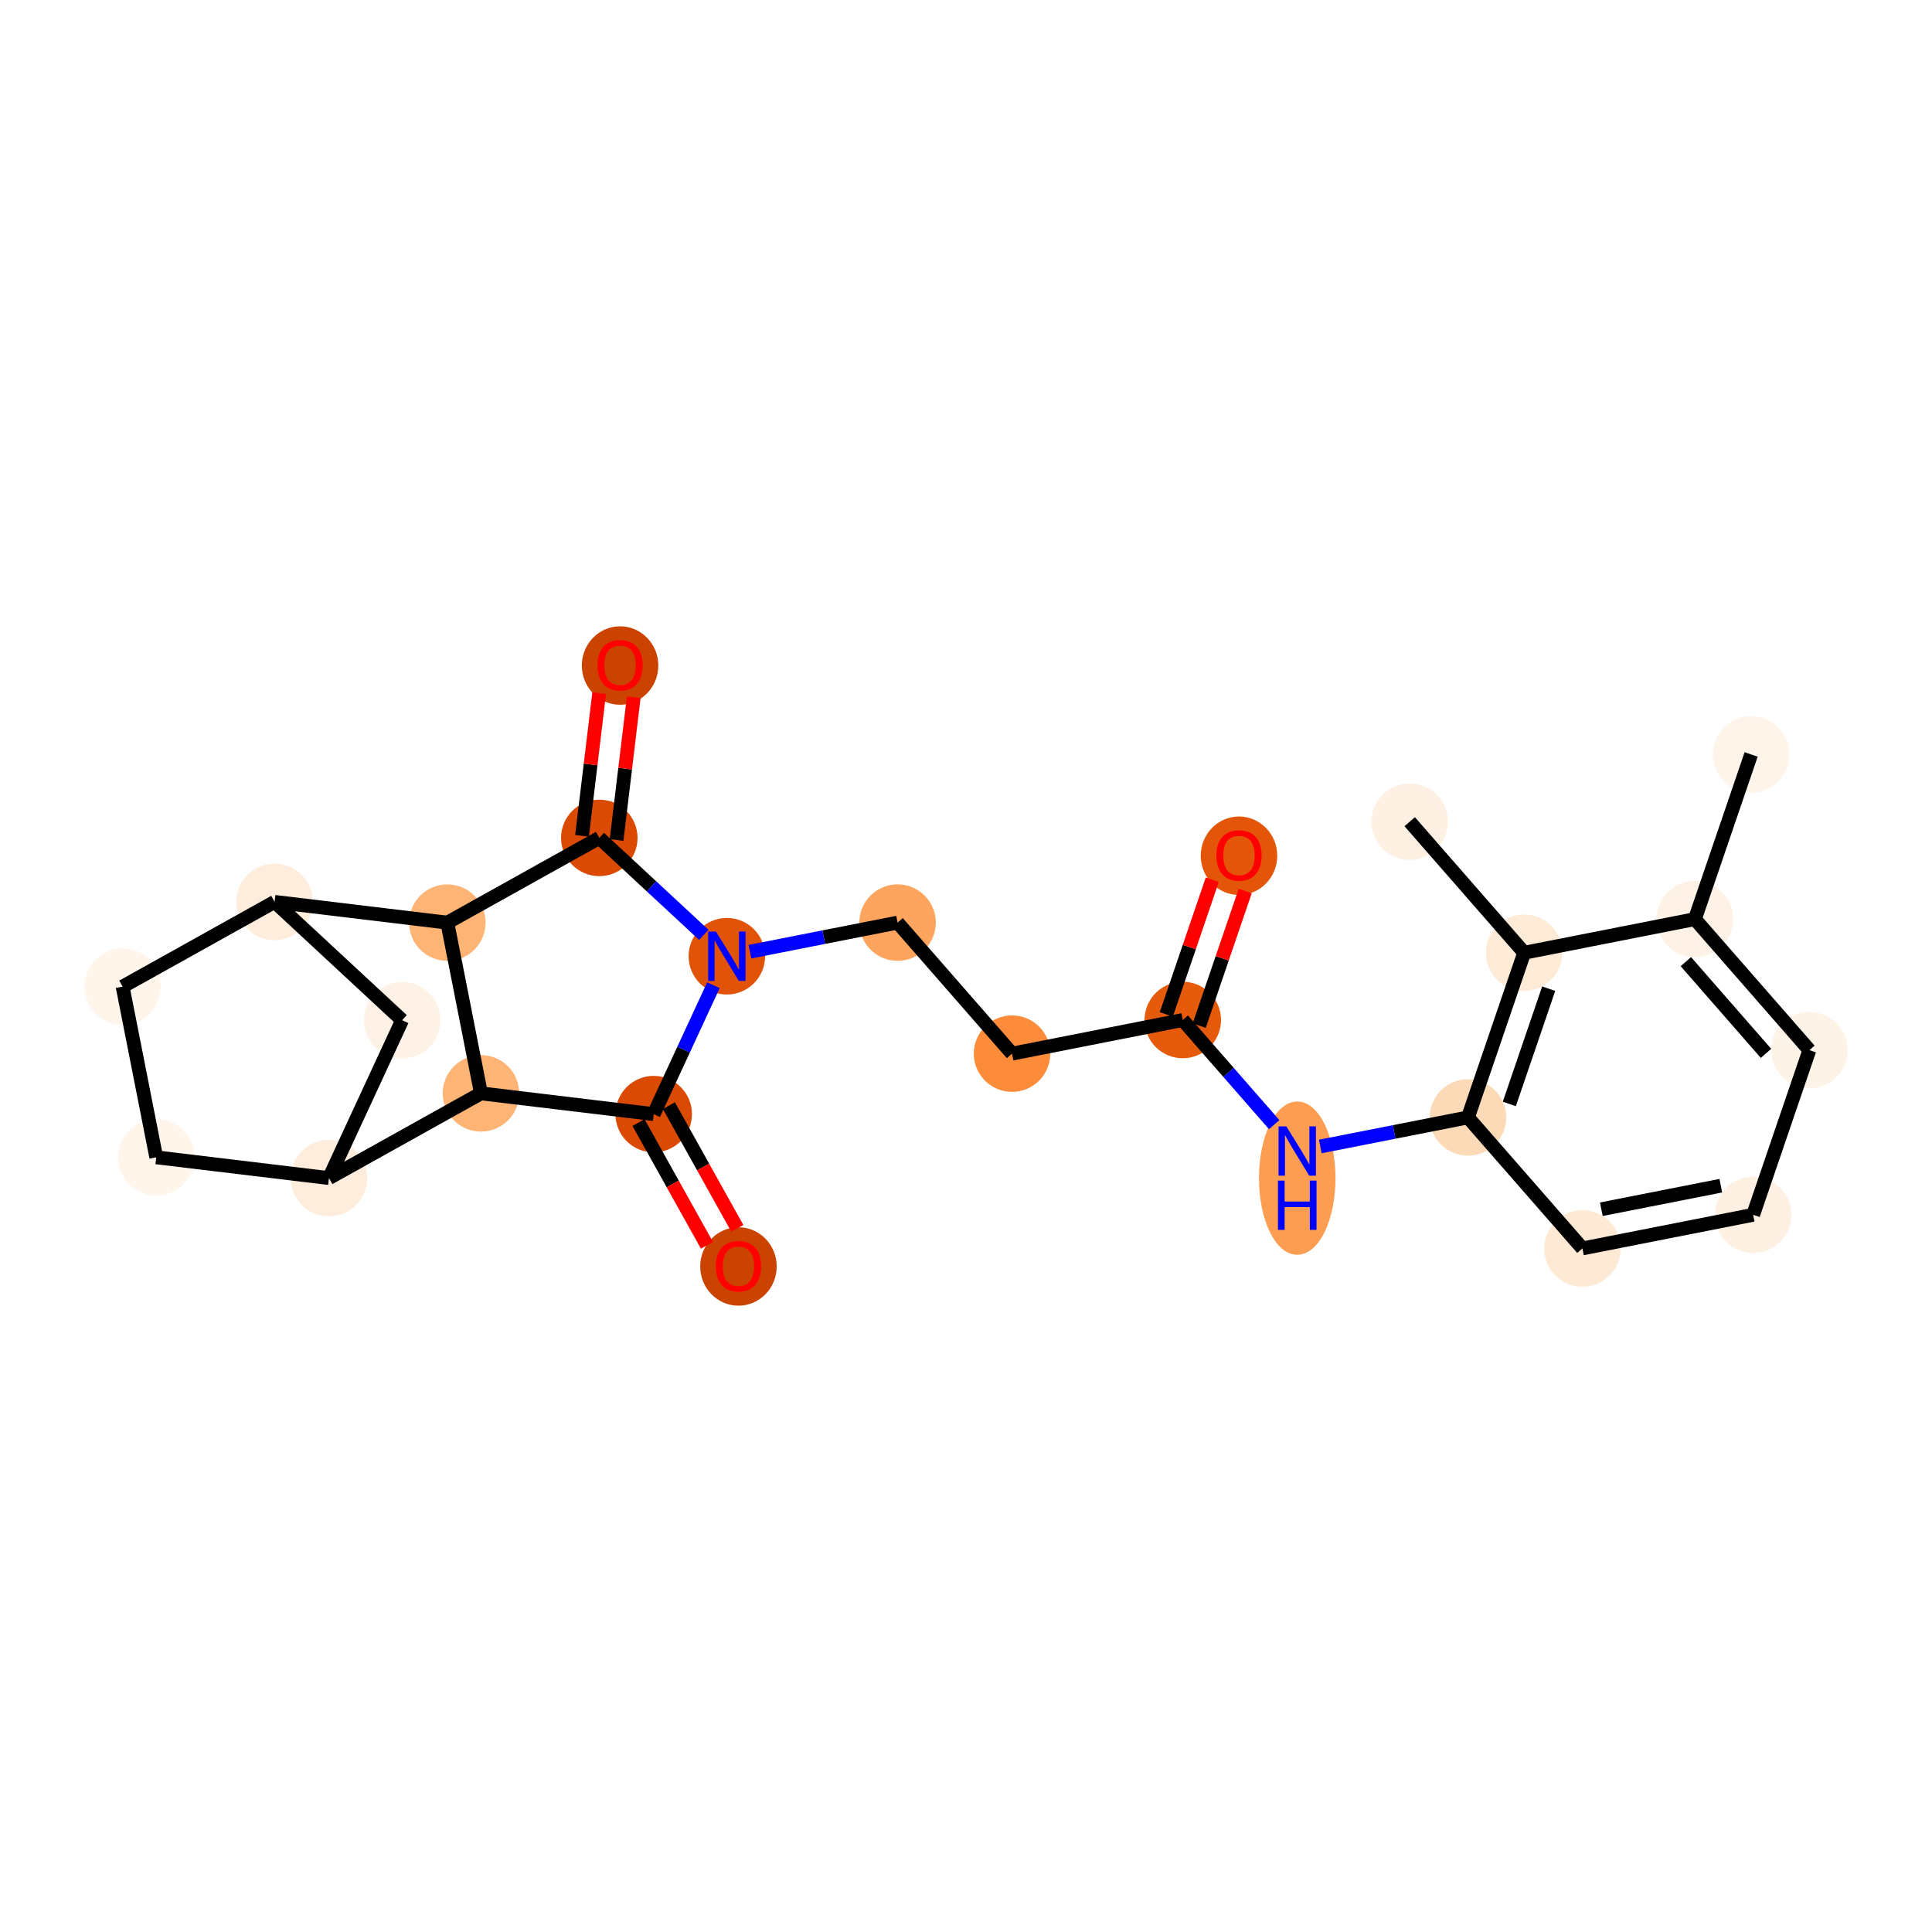 <?xml version='1.0' encoding='iso-8859-1'?>
<svg version='1.1' baseProfile='full'
              xmlns='http://www.w3.org/2000/svg'
                      xmlns:rdkit='http://www.rdkit.org/xml'
                      xmlns:xlink='http://www.w3.org/1999/xlink'
                  xml:space='preserve'
width='280px' height='280px' viewBox='0 0 280 280'>
<!-- END OF HEADER -->
<rect style='opacity:1.0;fill:#FFFFFF;stroke:none' width='280' height='280' x='0' y='0'> </rect>
<ellipse cx='253.787' cy='109.341' rx='5.043' ry='5.043'  style='fill:#FEF4EA;fill-rule:evenodd;stroke:#FEF4EA;stroke-width:1.0px;stroke-linecap:butt;stroke-linejoin:miter;stroke-opacity:1' />
<ellipse cx='245.638' cy='133.205' rx='5.043' ry='5.043'  style='fill:#FEF2E6;fill-rule:evenodd;stroke:#FEF2E6;stroke-width:1.0px;stroke-linecap:butt;stroke-linejoin:miter;stroke-opacity:1' />
<ellipse cx='262.229' cy='152.194' rx='5.043' ry='5.043'  style='fill:#FEF3E7;fill-rule:evenodd;stroke:#FEF3E7;stroke-width:1.0px;stroke-linecap:butt;stroke-linejoin:miter;stroke-opacity:1' />
<ellipse cx='254.08' cy='176.058' rx='5.043' ry='5.043'  style='fill:#FEF0E2;fill-rule:evenodd;stroke:#FEF0E2;stroke-width:1.0px;stroke-linecap:butt;stroke-linejoin:miter;stroke-opacity:1' />
<ellipse cx='229.339' cy='180.932' rx='5.043' ry='5.043'  style='fill:#FEE9D4;fill-rule:evenodd;stroke:#FEE9D4;stroke-width:1.0px;stroke-linecap:butt;stroke-linejoin:miter;stroke-opacity:1' />
<ellipse cx='212.747' cy='161.942' rx='5.043' ry='5.043'  style='fill:#FDDAB7;fill-rule:evenodd;stroke:#FDDAB7;stroke-width:1.0px;stroke-linecap:butt;stroke-linejoin:miter;stroke-opacity:1' />
<ellipse cx='188.006' cy='170.744' rx='5.043' ry='10.604'  style='fill:#FD9D52;fill-rule:evenodd;stroke:#FD9D52;stroke-width:1.0px;stroke-linecap:butt;stroke-linejoin:miter;stroke-opacity:1' />
<ellipse cx='171.414' cy='147.827' rx='5.043' ry='5.043'  style='fill:#E65A0B;fill-rule:evenodd;stroke:#E65A0B;stroke-width:1.0px;stroke-linecap:butt;stroke-linejoin:miter;stroke-opacity:1' />
<ellipse cx='179.564' cy='124.019' rx='5.043' ry='5.185'  style='fill:#E35609;fill-rule:evenodd;stroke:#E35609;stroke-width:1.0px;stroke-linecap:butt;stroke-linejoin:miter;stroke-opacity:1' />
<ellipse cx='146.673' cy='152.701' rx='5.043' ry='5.043'  style='fill:#FC8B3A;fill-rule:evenodd;stroke:#FC8B3A;stroke-width:1.0px;stroke-linecap:butt;stroke-linejoin:miter;stroke-opacity:1' />
<ellipse cx='130.082' cy='133.712' rx='5.043' ry='5.043'  style='fill:#FDA55E;fill-rule:evenodd;stroke:#FDA55E;stroke-width:1.0px;stroke-linecap:butt;stroke-linejoin:miter;stroke-opacity:1' />
<ellipse cx='105.341' cy='138.586' rx='5.043' ry='5.05'  style='fill:#E15307;fill-rule:evenodd;stroke:#E15307;stroke-width:1.0px;stroke-linecap:butt;stroke-linejoin:miter;stroke-opacity:1' />
<ellipse cx='94.741' cy='161.467' rx='5.043' ry='5.043'  style='fill:#DA4A02;fill-rule:evenodd;stroke:#DA4A02;stroke-width:1.0px;stroke-linecap:butt;stroke-linejoin:miter;stroke-opacity:1' />
<ellipse cx='107.022' cy='183.546' rx='5.043' ry='5.185'  style='fill:#CB4301;fill-rule:evenodd;stroke:#CB4301;stroke-width:1.0px;stroke-linecap:butt;stroke-linejoin:miter;stroke-opacity:1' />
<ellipse cx='69.705' cy='158.457' rx='5.043' ry='5.043'  style='fill:#FDB474;fill-rule:evenodd;stroke:#FDB474;stroke-width:1.0px;stroke-linecap:butt;stroke-linejoin:miter;stroke-opacity:1' />
<ellipse cx='47.681' cy='170.738' rx='5.043' ry='5.043'  style='fill:#FEEDDC;fill-rule:evenodd;stroke:#FEEDDC;stroke-width:1.0px;stroke-linecap:butt;stroke-linejoin:miter;stroke-opacity:1' />
<ellipse cx='22.645' cy='167.728' rx='5.043' ry='5.043'  style='fill:#FFF5EB;fill-rule:evenodd;stroke:#FFF5EB;stroke-width:1.0px;stroke-linecap:butt;stroke-linejoin:miter;stroke-opacity:1' />
<ellipse cx='17.771' cy='142.987' rx='5.043' ry='5.043'  style='fill:#FFF5EB;fill-rule:evenodd;stroke:#FFF5EB;stroke-width:1.0px;stroke-linecap:butt;stroke-linejoin:miter;stroke-opacity:1' />
<ellipse cx='39.795' cy='130.706' rx='5.043' ry='5.043'  style='fill:#FEEDDC;fill-rule:evenodd;stroke:#FEEDDC;stroke-width:1.0px;stroke-linecap:butt;stroke-linejoin:miter;stroke-opacity:1' />
<ellipse cx='58.28' cy='147.857' rx='5.043' ry='5.043'  style='fill:#FEF2E6;fill-rule:evenodd;stroke:#FEF2E6;stroke-width:1.0px;stroke-linecap:butt;stroke-linejoin:miter;stroke-opacity:1' />
<ellipse cx='64.831' cy='133.716' rx='5.043' ry='5.043'  style='fill:#FDB474;fill-rule:evenodd;stroke:#FDB474;stroke-width:1.0px;stroke-linecap:butt;stroke-linejoin:miter;stroke-opacity:1' />
<ellipse cx='86.855' cy='121.435' rx='5.043' ry='5.043'  style='fill:#DA4A02;fill-rule:evenodd;stroke:#DA4A02;stroke-width:1.0px;stroke-linecap:butt;stroke-linejoin:miter;stroke-opacity:1' />
<ellipse cx='89.865' cy='96.454' rx='5.043' ry='5.185'  style='fill:#CB4301;fill-rule:evenodd;stroke:#CB4301;stroke-width:1.0px;stroke-linecap:butt;stroke-linejoin:miter;stroke-opacity:1' />
<ellipse cx='220.897' cy='138.079' rx='5.043' ry='5.043'  style='fill:#FEEBD7;fill-rule:evenodd;stroke:#FEEBD7;stroke-width:1.0px;stroke-linecap:butt;stroke-linejoin:miter;stroke-opacity:1' />
<ellipse cx='204.305' cy='119.089' rx='5.043' ry='5.043'  style='fill:#FEF1E4;fill-rule:evenodd;stroke:#FEF1E4;stroke-width:1.0px;stroke-linecap:butt;stroke-linejoin:miter;stroke-opacity:1' />
<path class='bond-0 atom-0 atom-1' d='M 253.787,109.341 L 245.638,133.205' style='fill:none;fill-rule:evenodd;stroke:#000000;stroke-width:2.0px;stroke-linecap:butt;stroke-linejoin:miter;stroke-opacity:1' />
<path class='bond-1 atom-1 atom-2' d='M 245.638,133.205 L 262.229,152.194' style='fill:none;fill-rule:evenodd;stroke:#000000;stroke-width:2.0px;stroke-linecap:butt;stroke-linejoin:miter;stroke-opacity:1' />
<path class='bond-1 atom-1 atom-2' d='M 244.329,139.371 L 255.943,152.664' style='fill:none;fill-rule:evenodd;stroke:#000000;stroke-width:2.0px;stroke-linecap:butt;stroke-linejoin:miter;stroke-opacity:1' />
<path class='bond-24 atom-23 atom-1' d='M 220.897,138.079 L 245.638,133.205' style='fill:none;fill-rule:evenodd;stroke:#000000;stroke-width:2.0px;stroke-linecap:butt;stroke-linejoin:miter;stroke-opacity:1' />
<path class='bond-2 atom-2 atom-3' d='M 262.229,152.194 L 254.08,176.058' style='fill:none;fill-rule:evenodd;stroke:#000000;stroke-width:2.0px;stroke-linecap:butt;stroke-linejoin:miter;stroke-opacity:1' />
<path class='bond-3 atom-3 atom-4' d='M 254.08,176.058 L 229.339,180.932' style='fill:none;fill-rule:evenodd;stroke:#000000;stroke-width:2.0px;stroke-linecap:butt;stroke-linejoin:miter;stroke-opacity:1' />
<path class='bond-3 atom-3 atom-4' d='M 249.394,171.84 L 232.075,175.252' style='fill:none;fill-rule:evenodd;stroke:#000000;stroke-width:2.0px;stroke-linecap:butt;stroke-linejoin:miter;stroke-opacity:1' />
<path class='bond-4 atom-4 atom-5' d='M 229.339,180.932 L 212.747,161.942' style='fill:none;fill-rule:evenodd;stroke:#000000;stroke-width:2.0px;stroke-linecap:butt;stroke-linejoin:miter;stroke-opacity:1' />
<path class='bond-5 atom-5 atom-6' d='M 212.747,161.942 L 202.046,164.05' style='fill:none;fill-rule:evenodd;stroke:#000000;stroke-width:2.0px;stroke-linecap:butt;stroke-linejoin:miter;stroke-opacity:1' />
<path class='bond-5 atom-5 atom-6' d='M 202.046,164.05 L 191.345,166.159' style='fill:none;fill-rule:evenodd;stroke:#0000FF;stroke-width:2.0px;stroke-linecap:butt;stroke-linejoin:miter;stroke-opacity:1' />
<path class='bond-22 atom-5 atom-23' d='M 212.747,161.942 L 220.897,138.079' style='fill:none;fill-rule:evenodd;stroke:#000000;stroke-width:2.0px;stroke-linecap:butt;stroke-linejoin:miter;stroke-opacity:1' />
<path class='bond-22 atom-5 atom-23' d='M 218.742,159.993 L 224.447,143.288' style='fill:none;fill-rule:evenodd;stroke:#000000;stroke-width:2.0px;stroke-linecap:butt;stroke-linejoin:miter;stroke-opacity:1' />
<path class='bond-6 atom-6 atom-7' d='M 184.667,162.995 L 178.041,155.411' style='fill:none;fill-rule:evenodd;stroke:#0000FF;stroke-width:2.0px;stroke-linecap:butt;stroke-linejoin:miter;stroke-opacity:1' />
<path class='bond-6 atom-6 atom-7' d='M 178.041,155.411 L 171.414,147.827' style='fill:none;fill-rule:evenodd;stroke:#000000;stroke-width:2.0px;stroke-linecap:butt;stroke-linejoin:miter;stroke-opacity:1' />
<path class='bond-7 atom-7 atom-8' d='M 173.801,148.642 L 177.132,138.886' style='fill:none;fill-rule:evenodd;stroke:#000000;stroke-width:2.0px;stroke-linecap:butt;stroke-linejoin:miter;stroke-opacity:1' />
<path class='bond-7 atom-7 atom-8' d='M 177.132,138.886 L 180.464,129.131' style='fill:none;fill-rule:evenodd;stroke:#FF0000;stroke-width:2.0px;stroke-linecap:butt;stroke-linejoin:miter;stroke-opacity:1' />
<path class='bond-7 atom-7 atom-8' d='M 169.028,147.012 L 172.36,137.256' style='fill:none;fill-rule:evenodd;stroke:#000000;stroke-width:2.0px;stroke-linecap:butt;stroke-linejoin:miter;stroke-opacity:1' />
<path class='bond-7 atom-7 atom-8' d='M 172.36,137.256 L 175.691,127.501' style='fill:none;fill-rule:evenodd;stroke:#FF0000;stroke-width:2.0px;stroke-linecap:butt;stroke-linejoin:miter;stroke-opacity:1' />
<path class='bond-8 atom-7 atom-9' d='M 171.414,147.827 L 146.673,152.701' style='fill:none;fill-rule:evenodd;stroke:#000000;stroke-width:2.0px;stroke-linecap:butt;stroke-linejoin:miter;stroke-opacity:1' />
<path class='bond-9 atom-9 atom-10' d='M 146.673,152.701 L 130.082,133.712' style='fill:none;fill-rule:evenodd;stroke:#000000;stroke-width:2.0px;stroke-linecap:butt;stroke-linejoin:miter;stroke-opacity:1' />
<path class='bond-10 atom-10 atom-11' d='M 130.082,133.712 L 119.381,135.82' style='fill:none;fill-rule:evenodd;stroke:#000000;stroke-width:2.0px;stroke-linecap:butt;stroke-linejoin:miter;stroke-opacity:1' />
<path class='bond-10 atom-10 atom-11' d='M 119.381,135.82 L 108.679,137.928' style='fill:none;fill-rule:evenodd;stroke:#0000FF;stroke-width:2.0px;stroke-linecap:butt;stroke-linejoin:miter;stroke-opacity:1' />
<path class='bond-11 atom-11 atom-12' d='M 103.395,142.787 L 99.068,152.127' style='fill:none;fill-rule:evenodd;stroke:#0000FF;stroke-width:2.0px;stroke-linecap:butt;stroke-linejoin:miter;stroke-opacity:1' />
<path class='bond-11 atom-11 atom-12' d='M 99.068,152.127 L 94.741,161.467' style='fill:none;fill-rule:evenodd;stroke:#000000;stroke-width:2.0px;stroke-linecap:butt;stroke-linejoin:miter;stroke-opacity:1' />
<path class='bond-25 atom-21 atom-11' d='M 86.855,121.435 L 94.428,128.461' style='fill:none;fill-rule:evenodd;stroke:#000000;stroke-width:2.0px;stroke-linecap:butt;stroke-linejoin:miter;stroke-opacity:1' />
<path class='bond-25 atom-21 atom-11' d='M 94.428,128.461 L 102.002,135.488' style='fill:none;fill-rule:evenodd;stroke:#0000FF;stroke-width:2.0px;stroke-linecap:butt;stroke-linejoin:miter;stroke-opacity:1' />
<path class='bond-12 atom-12 atom-13' d='M 92.539,162.695 L 97.497,171.586' style='fill:none;fill-rule:evenodd;stroke:#000000;stroke-width:2.0px;stroke-linecap:butt;stroke-linejoin:miter;stroke-opacity:1' />
<path class='bond-12 atom-12 atom-13' d='M 97.497,171.586 L 102.455,180.477' style='fill:none;fill-rule:evenodd;stroke:#FF0000;stroke-width:2.0px;stroke-linecap:butt;stroke-linejoin:miter;stroke-opacity:1' />
<path class='bond-12 atom-12 atom-13' d='M 96.944,160.239 L 101.902,169.13' style='fill:none;fill-rule:evenodd;stroke:#000000;stroke-width:2.0px;stroke-linecap:butt;stroke-linejoin:miter;stroke-opacity:1' />
<path class='bond-12 atom-12 atom-13' d='M 101.902,169.13 L 106.86,178.021' style='fill:none;fill-rule:evenodd;stroke:#FF0000;stroke-width:2.0px;stroke-linecap:butt;stroke-linejoin:miter;stroke-opacity:1' />
<path class='bond-13 atom-12 atom-14' d='M 94.741,161.467 L 69.705,158.457' style='fill:none;fill-rule:evenodd;stroke:#000000;stroke-width:2.0px;stroke-linecap:butt;stroke-linejoin:miter;stroke-opacity:1' />
<path class='bond-14 atom-14 atom-15' d='M 69.705,158.457 L 47.681,170.738' style='fill:none;fill-rule:evenodd;stroke:#000000;stroke-width:2.0px;stroke-linecap:butt;stroke-linejoin:miter;stroke-opacity:1' />
<path class='bond-26 atom-20 atom-14' d='M 64.831,133.716 L 69.705,158.457' style='fill:none;fill-rule:evenodd;stroke:#000000;stroke-width:2.0px;stroke-linecap:butt;stroke-linejoin:miter;stroke-opacity:1' />
<path class='bond-15 atom-15 atom-16' d='M 47.681,170.738 L 22.645,167.728' style='fill:none;fill-rule:evenodd;stroke:#000000;stroke-width:2.0px;stroke-linecap:butt;stroke-linejoin:miter;stroke-opacity:1' />
<path class='bond-27 atom-19 atom-15' d='M 58.28,147.857 L 47.681,170.738' style='fill:none;fill-rule:evenodd;stroke:#000000;stroke-width:2.0px;stroke-linecap:butt;stroke-linejoin:miter;stroke-opacity:1' />
<path class='bond-16 atom-16 atom-17' d='M 22.645,167.728 L 17.771,142.987' style='fill:none;fill-rule:evenodd;stroke:#000000;stroke-width:2.0px;stroke-linecap:butt;stroke-linejoin:miter;stroke-opacity:1' />
<path class='bond-17 atom-17 atom-18' d='M 17.771,142.987 L 39.795,130.706' style='fill:none;fill-rule:evenodd;stroke:#000000;stroke-width:2.0px;stroke-linecap:butt;stroke-linejoin:miter;stroke-opacity:1' />
<path class='bond-18 atom-18 atom-19' d='M 39.795,130.706 L 58.28,147.857' style='fill:none;fill-rule:evenodd;stroke:#000000;stroke-width:2.0px;stroke-linecap:butt;stroke-linejoin:miter;stroke-opacity:1' />
<path class='bond-19 atom-18 atom-20' d='M 39.795,130.706 L 64.831,133.716' style='fill:none;fill-rule:evenodd;stroke:#000000;stroke-width:2.0px;stroke-linecap:butt;stroke-linejoin:miter;stroke-opacity:1' />
<path class='bond-20 atom-20 atom-21' d='M 64.831,133.716 L 86.855,121.435' style='fill:none;fill-rule:evenodd;stroke:#000000;stroke-width:2.0px;stroke-linecap:butt;stroke-linejoin:miter;stroke-opacity:1' />
<path class='bond-21 atom-21 atom-22' d='M 89.359,121.736 L 90.602,111.394' style='fill:none;fill-rule:evenodd;stroke:#000000;stroke-width:2.0px;stroke-linecap:butt;stroke-linejoin:miter;stroke-opacity:1' />
<path class='bond-21 atom-21 atom-22' d='M 90.602,111.394 L 91.845,101.052' style='fill:none;fill-rule:evenodd;stroke:#FF0000;stroke-width:2.0px;stroke-linecap:butt;stroke-linejoin:miter;stroke-opacity:1' />
<path class='bond-21 atom-21 atom-22' d='M 84.351,121.134 L 85.595,110.792' style='fill:none;fill-rule:evenodd;stroke:#000000;stroke-width:2.0px;stroke-linecap:butt;stroke-linejoin:miter;stroke-opacity:1' />
<path class='bond-21 atom-21 atom-22' d='M 85.595,110.792 L 86.838,100.45' style='fill:none;fill-rule:evenodd;stroke:#FF0000;stroke-width:2.0px;stroke-linecap:butt;stroke-linejoin:miter;stroke-opacity:1' />
<path class='bond-23 atom-23 atom-24' d='M 220.897,138.079 L 204.305,119.089' style='fill:none;fill-rule:evenodd;stroke:#000000;stroke-width:2.0px;stroke-linecap:butt;stroke-linejoin:miter;stroke-opacity:1' />
<path  class='atom-6' d='M 186.428 163.246
L 188.768 167.028
Q 189 167.401, 189.373 168.077
Q 189.746 168.753, 189.766 168.793
L 189.766 163.246
L 190.714 163.246
L 190.714 170.387
L 189.736 170.387
L 187.224 166.251
Q 186.932 165.767, 186.619 165.213
Q 186.317 164.658, 186.226 164.486
L 186.226 170.387
L 185.298 170.387
L 185.298 163.246
L 186.428 163.246
' fill='#0000FF'/>
<path  class='atom-6' d='M 185.212 171.101
L 186.18 171.101
L 186.18 174.137
L 189.832 174.137
L 189.832 171.101
L 190.8 171.101
L 190.8 178.243
L 189.832 178.243
L 189.832 174.944
L 186.18 174.944
L 186.18 178.243
L 185.212 178.243
L 185.212 171.101
' fill='#0000FF'/>
<path  class='atom-8' d='M 176.286 123.984
Q 176.286 122.269, 177.133 121.311
Q 177.98 120.352, 179.564 120.352
Q 181.148 120.352, 181.995 121.311
Q 182.842 122.269, 182.842 123.984
Q 182.842 125.719, 181.985 126.707
Q 181.127 127.685, 179.564 127.685
Q 177.99 127.685, 177.133 126.707
Q 176.286 125.729, 176.286 123.984
M 179.564 126.879
Q 180.653 126.879, 181.238 126.152
Q 181.833 125.416, 181.833 123.984
Q 181.833 122.582, 181.238 121.876
Q 180.653 121.159, 179.564 121.159
Q 178.475 121.159, 177.879 121.865
Q 177.294 122.572, 177.294 123.984
Q 177.294 125.426, 177.879 126.152
Q 178.475 126.879, 179.564 126.879
' fill='#FF0000'/>
<path  class='atom-11' d='M 103.762 135.015
L 106.102 138.798
Q 106.334 139.171, 106.707 139.847
Q 107.081 140.522, 107.101 140.563
L 107.101 135.015
L 108.049 135.015
L 108.049 142.156
L 107.071 142.156
L 104.559 138.021
Q 104.266 137.537, 103.954 136.982
Q 103.651 136.427, 103.56 136.256
L 103.56 142.156
L 102.632 142.156
L 102.632 135.015
L 103.762 135.015
' fill='#0000FF'/>
<path  class='atom-13' d='M 103.744 183.511
Q 103.744 181.796, 104.591 180.838
Q 105.439 179.88, 107.022 179.88
Q 108.606 179.88, 109.453 180.838
Q 110.301 181.796, 110.301 183.511
Q 110.301 185.246, 109.443 186.234
Q 108.586 187.213, 107.022 187.213
Q 105.449 187.213, 104.591 186.234
Q 103.744 185.256, 103.744 183.511
M 107.022 186.406
Q 108.112 186.406, 108.697 185.679
Q 109.292 184.943, 109.292 183.511
Q 109.292 182.109, 108.697 181.403
Q 108.112 180.687, 107.022 180.687
Q 105.933 180.687, 105.338 181.393
Q 104.753 182.099, 104.753 183.511
Q 104.753 184.953, 105.338 185.679
Q 105.933 186.406, 107.022 186.406
' fill='#FF0000'/>
<path  class='atom-22' d='M 86.587 96.418
Q 86.587 94.704, 87.434 93.746
Q 88.281 92.787, 89.865 92.787
Q 91.448 92.787, 92.296 93.746
Q 93.143 94.704, 93.143 96.418
Q 93.143 98.153, 92.286 99.142
Q 91.428 100.12, 89.865 100.12
Q 88.291 100.12, 87.434 99.142
Q 86.587 98.163, 86.587 96.418
M 89.865 99.313
Q 90.954 99.313, 91.539 98.587
Q 92.134 97.851, 92.134 96.418
Q 92.134 95.016, 91.539 94.31
Q 90.954 93.594, 89.865 93.594
Q 88.775 93.594, 88.18 94.3
Q 87.595 95.006, 87.595 96.418
Q 87.595 97.861, 88.18 98.587
Q 88.775 99.313, 89.865 99.313
' fill='#FF0000'/>
</svg>
